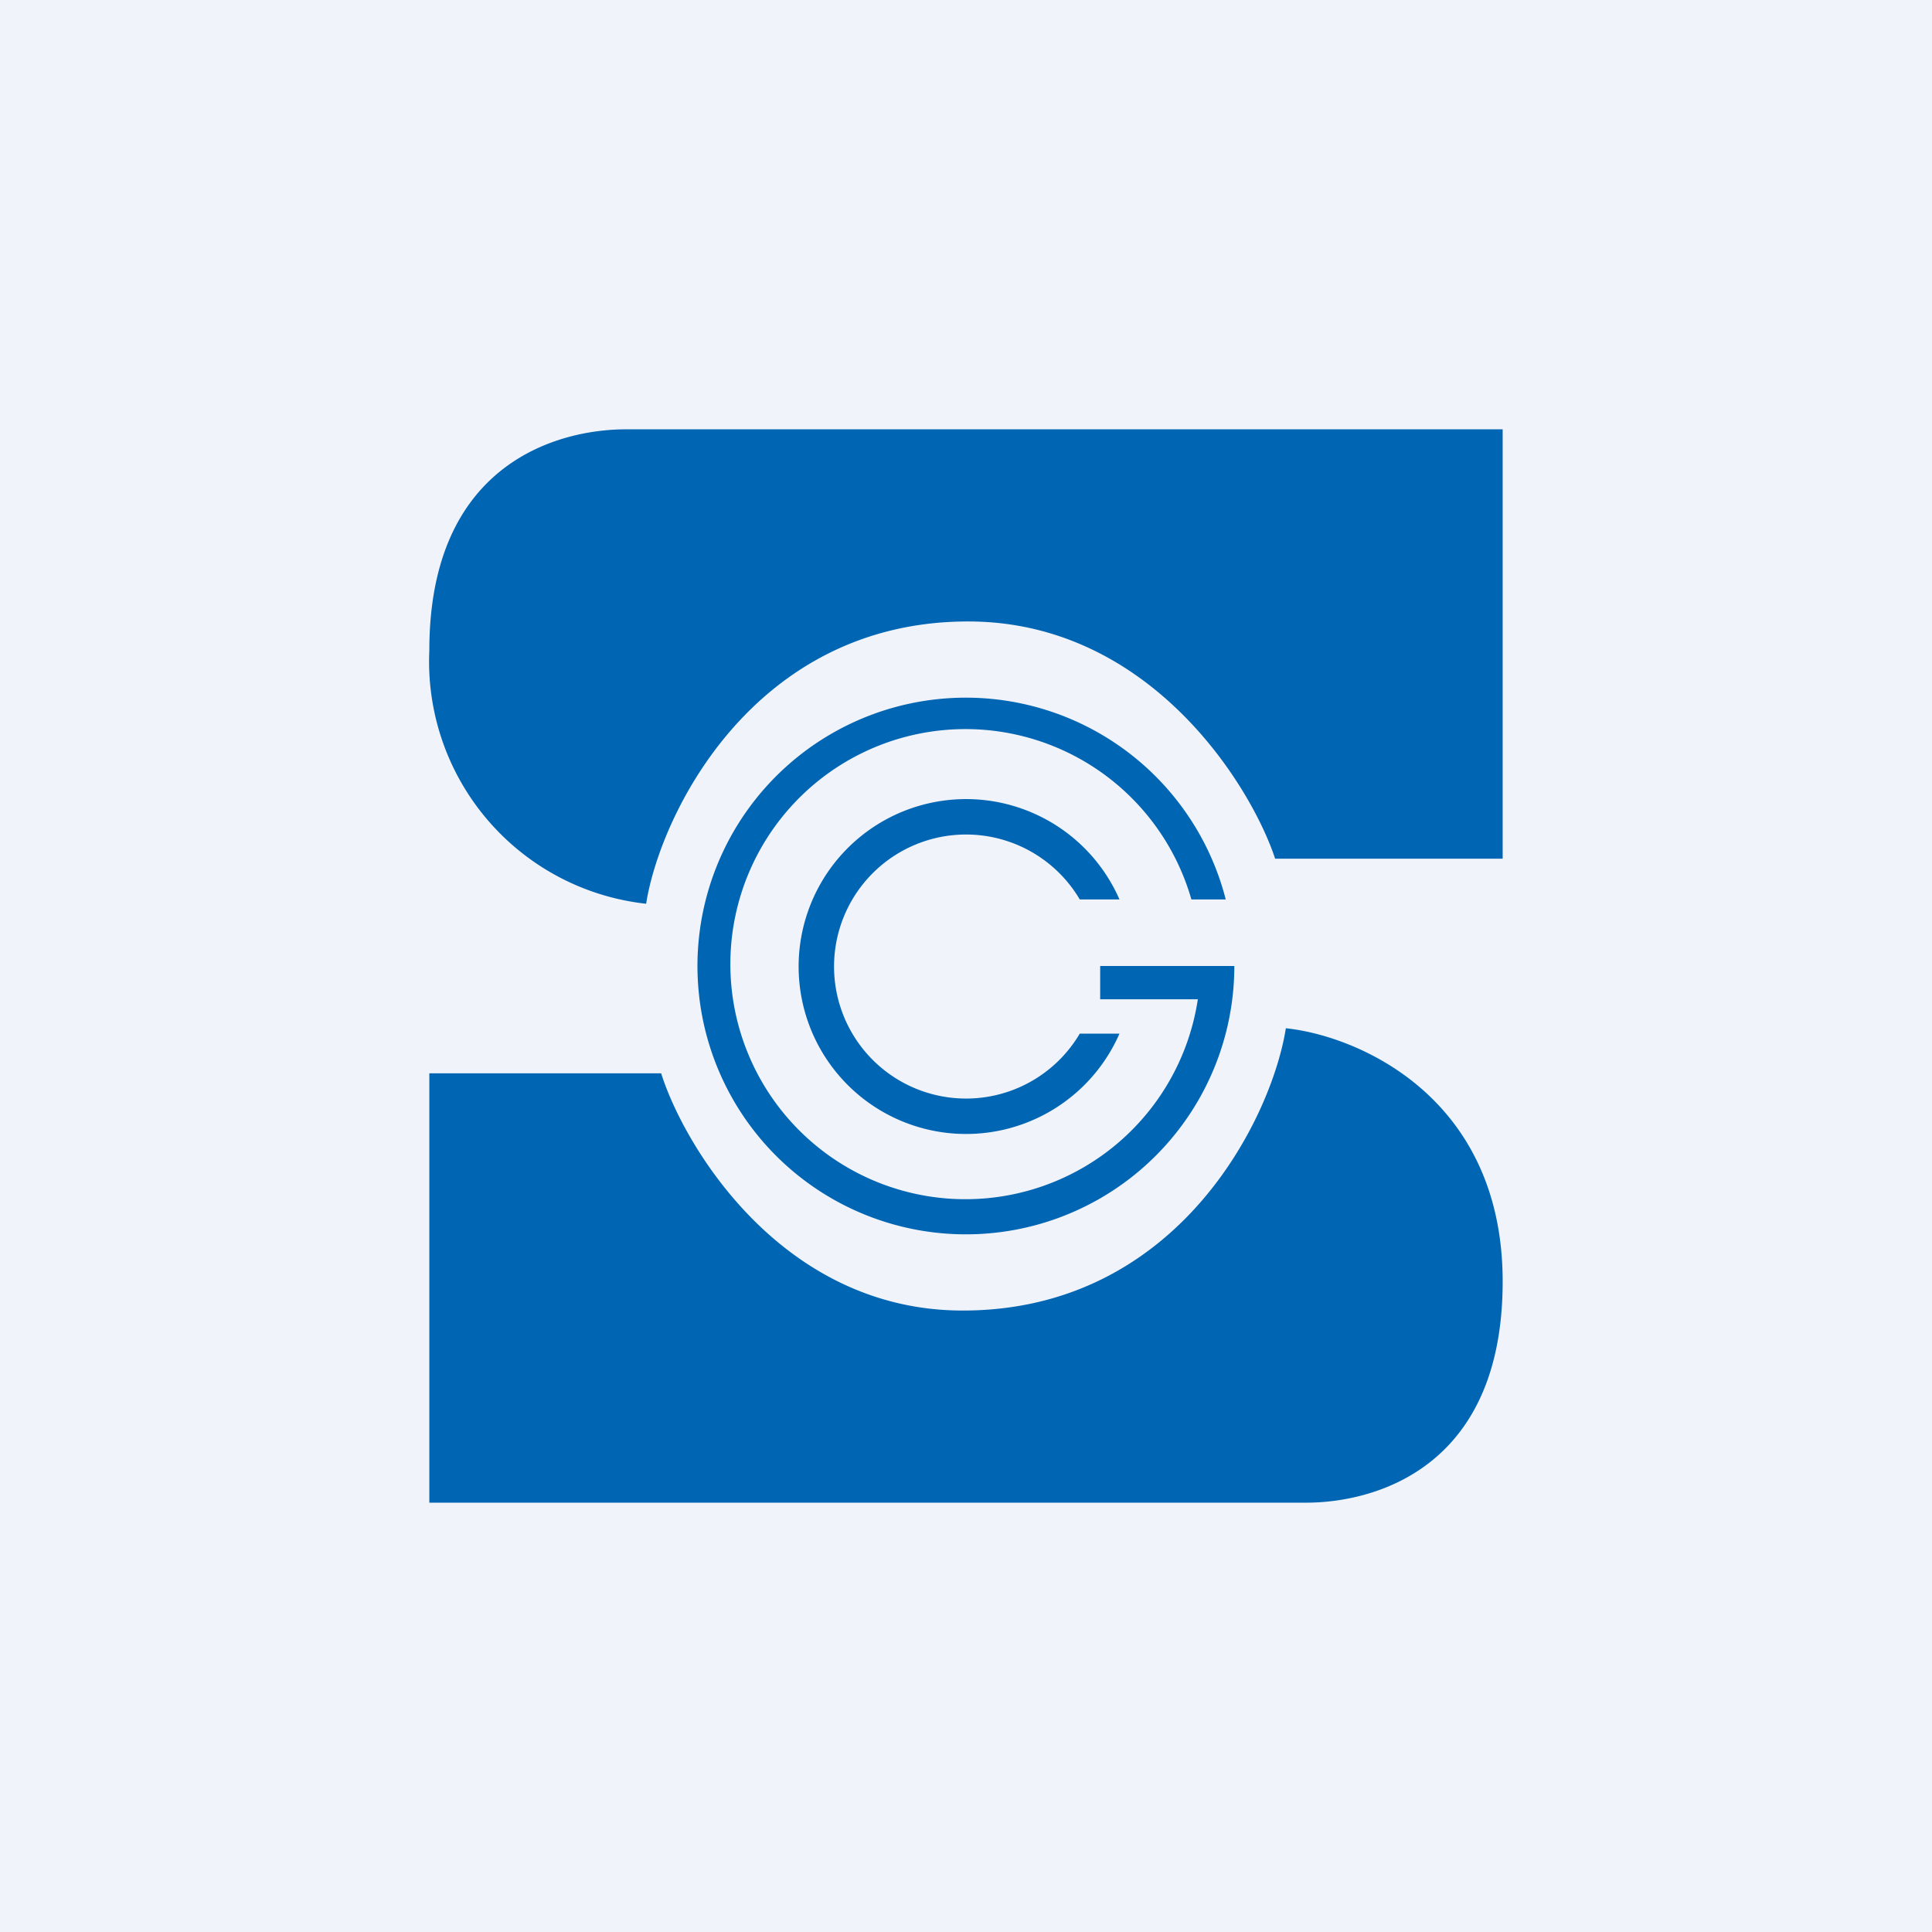 <!-- by TradingView --><svg width="18" height="18" viewBox="0 0 18 18" xmlns="http://www.w3.org/2000/svg"><path fill="#F0F3FA" d="M0 0h18v18H0z"/><path d="M14 8h-2.12c-.22-.67-1.16-2.21-2.86-2.21-2 0-2.87 1.8-3 2.63A2.27 2.27 0 0 1 4 6.06C4 4.3 5.22 4 5.83 4H14v4ZM4 10h2.16c.21.67 1.12 2.21 2.81 2.21 2.01 0 2.88-1.8 3.01-2.63.67.07 2.02.64 2.02 2.36C14 13.7 12.78 14 12.17 14H4v-4Zm5 1.5A2.5 2.5 0 0 0 11.5 9h-1.25v.31h.91a2.19 2.19 0 1 1-.06-.93h.32A2.5 2.5 0 1 0 9 11.5Zm1.43-1.87a1.56 1.56 0 1 1 0-1.25h-.37a1.23 1.23 0 1 0 0 1.25h.37Z" fill="#0065B3"/></svg>